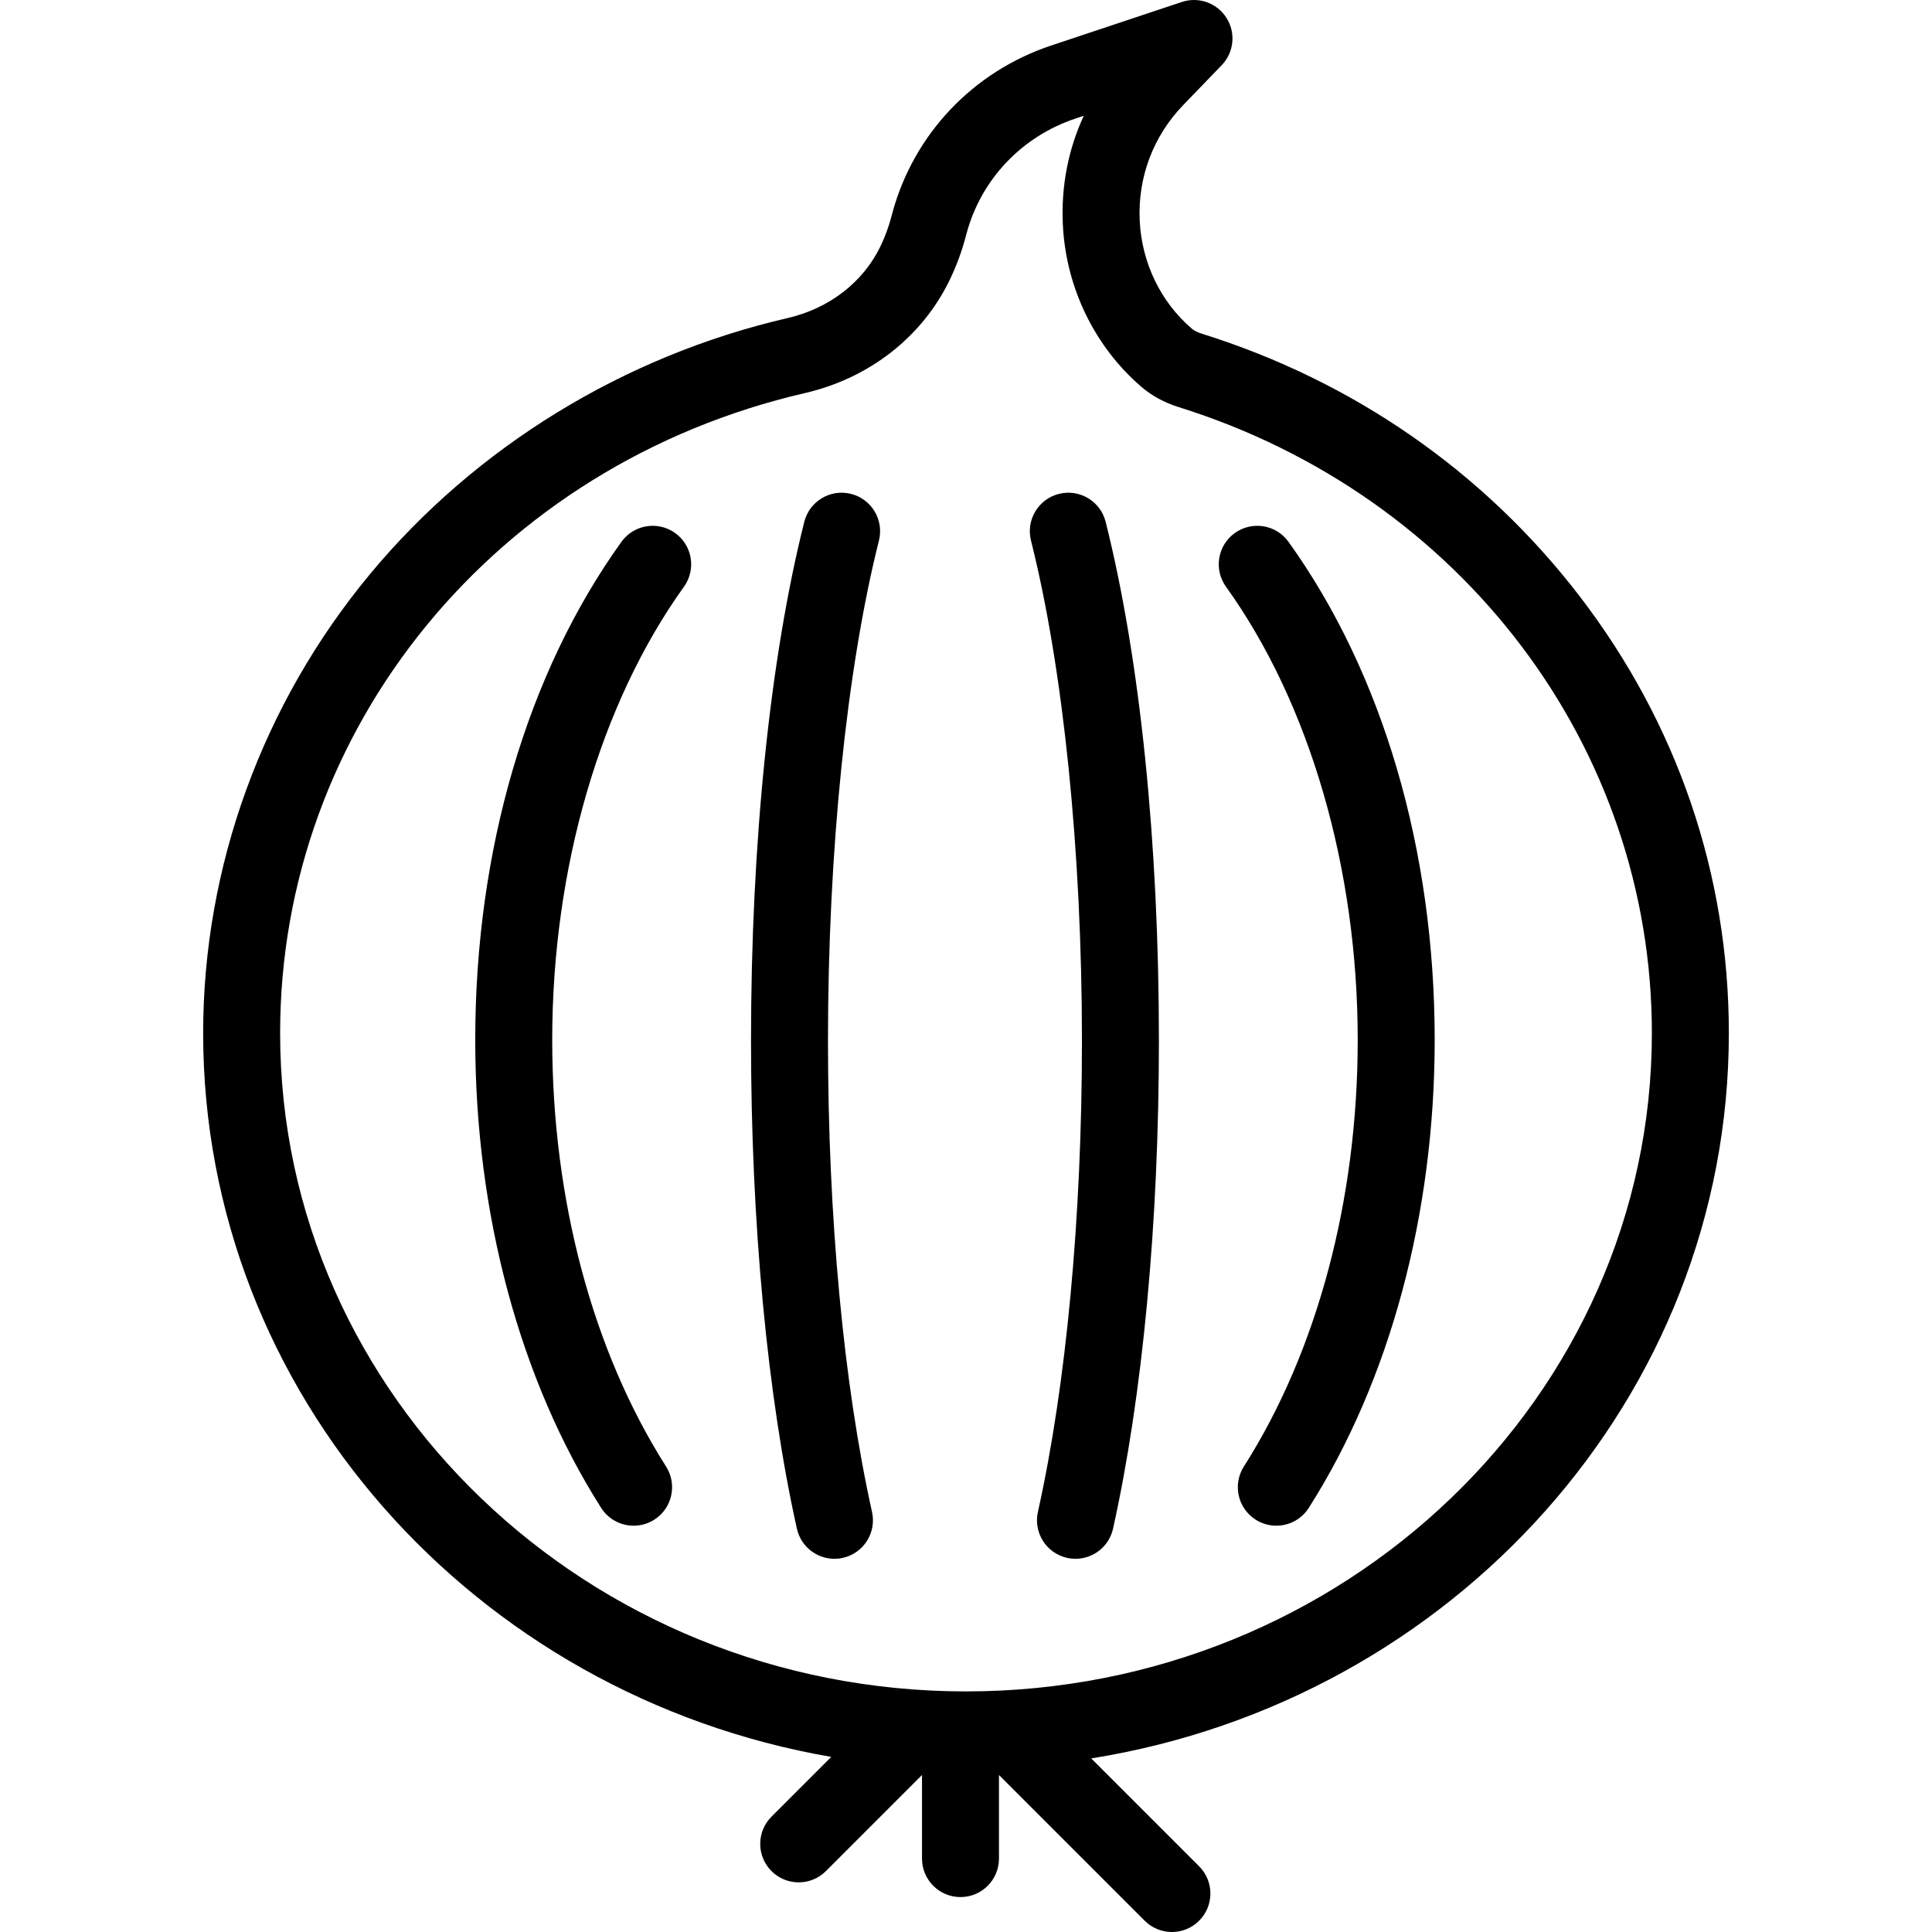 <?xml version="1.0" encoding="iso-8859-1"?>
<!-- Generator: Adobe Illustrator 19.0.0, SVG Export Plug-In . SVG Version: 6.00 Build 0)  -->
<svg version="1.1" id="Layer_1" xmlns="http://www.w3.org/2000/svg" xmlns:xlink="http://www.w3.org/1999/xlink" x="0px" y="0px"
	 viewBox="0 0 511.999 511.999" style="enable-background:new 0 0 511.999 511.999;" xml:space="preserve">
<g>
	<g>
		<path d="M458.162,273.784c0-42.044-13.674-82.08-39.545-115.78c-25.293-32.947-59.942-57.013-100.199-69.597
			c-1.084-0.34-1.987-0.801-2.61-1.336c-8.23-7.06-13.25-17.478-13.772-28.583c-0.542-11.5,3.56-22.39,11.547-30.666l10.172-10.539
			c3.262-3.379,3.794-8.548,1.289-12.522c-2.504-3.973-7.398-5.722-11.854-4.237l-34.632,11.544
			c-20.702,6.901-36.436,23.506-42.092,44.432l-0.26,0.977c-0.71,2.698-1.684,5.335-2.896,7.839
			c-4.603,9.512-13.567,16.428-24.594,18.975c-43.353,10.015-82.651,34.111-110.657,67.85
			c-28.516,34.355-44.221,77.555-44.221,121.642c0,95.702,71.952,175.511,166.453,191.81l-15.839,15.839
			c-3.983,3.983-3.983,10.441,0,14.425c1.992,1.991,4.602,2.987,7.212,2.987c2.61,0,5.221-0.996,7.212-2.987l25.463-25.463v22.15
			c0,5.633,4.566,10.199,10.199,10.199c5.633,0,10.199-4.566,10.199-10.199v-22.15l38.618,38.618
			c1.992,1.992,4.602,2.987,7.212,2.987s5.221-0.995,7.212-2.987c3.983-3.983,3.983-10.441,0-14.425l-28.591-28.591
			C384.925,450.691,458.162,370.332,458.162,273.784z M256,448.24c-100.225,0-181.764-78.26-181.764-174.456
			c0-80.953,57.188-150.701,139.07-169.616c17.075-3.944,31.059-14.866,38.365-29.965c1.784-3.686,3.217-7.567,4.259-11.528
			l0.231-0.863c3.864-14.297,14.648-25.658,28.847-30.391l2.198-0.732c-4.097,8.865-6.022,18.655-5.546,28.76
			c0.786,16.693,8.392,32.404,20.866,43.106c2.746,2.356,6.044,4.146,9.802,5.322c0,0,0.001,0,0.002,0
			C387.356,131.327,437.763,198,437.763,273.784C437.763,369.98,356.225,448.24,256,448.24z"/>
	</g>
</g>
<g>
	<g>
		<path d="M341.467,143.593c-3.285-4.574-9.658-5.62-14.233-2.334c-4.574,3.286-5.62,9.659-2.334,14.234
			c22.185,30.886,34.909,74.654,34.909,120.079c0,42.326-10.717,82.484-30.177,113.079c-3.023,4.753-1.621,11.056,3.132,14.08
			c1.697,1.079,3.591,1.594,5.464,1.594c3.372,0,6.672-1.671,8.615-4.726c21.515-33.827,33.364-77.874,33.364-124.027
			C380.206,225.245,366.448,178.374,341.467,143.593z"/>
	</g>
</g>
<g>
	<g>
		<path d="M293.008,138.288c-1.373-5.462-6.915-8.777-12.378-7.406c-5.463,1.373-8.778,6.914-7.406,12.378
			c8.581,34.14,13.502,82.464,13.502,132.581c0,46.689-4.145,91.025-11.671,124.839c-1.224,5.498,2.242,10.948,7.74,12.172
			c0.747,0.166,1.491,0.246,2.225,0.246c4.674,0,8.889-3.233,9.946-7.986c7.84-35.227,12.157-81.135,12.157-129.271
			C307.125,223.359,302.111,174.508,293.008,138.288z"/>
	</g>
</g>
<g>
	<g>
		<path d="M225.522,130.882c-5.463-1.371-11.004,1.943-12.378,7.406c-9.104,36.22-14.117,85.071-14.117,137.553
			c0,48.135,4.317,94.045,12.157,129.271c1.058,4.753,5.272,7.986,9.946,7.986c0.733,0,1.479-0.08,2.225-0.246
			c5.498-1.224,8.964-6.673,7.74-12.172c-7.526-33.815-11.671-78.151-11.671-124.839c0-50.117,4.921-98.441,13.502-132.581
			C234.301,137.797,230.985,132.256,225.522,130.882z"/>
	</g>
</g>
<g>
	<g>
		<path d="M178.919,141.26c-4.575-3.287-10.947-2.242-14.234,2.334c-24.982,34.78-38.74,81.652-38.74,131.98
			c0,46.153,11.849,90.201,33.364,124.027c1.944,3.056,5.243,4.726,8.615,4.726c1.873,0,3.768-0.515,5.464-1.594
			c4.753-3.023,6.155-9.327,3.132-14.08c-19.461-30.595-30.177-70.755-30.177-113.079c0-45.425,12.723-89.193,34.909-120.079
			C184.539,150.918,183.495,144.546,178.919,141.26z"/>
	</g>
</g>
<g>
</g>
<g>
</g>
<g>
</g>
<g>
</g>
<g>
</g>
<g>
</g>
<g>
</g>
<g>
</g>
<g>
</g>
<g>
</g>
<g>
</g>
<g>
</g>
<g>
</g>
<g>
</g>
<g>
</g>
</svg>
